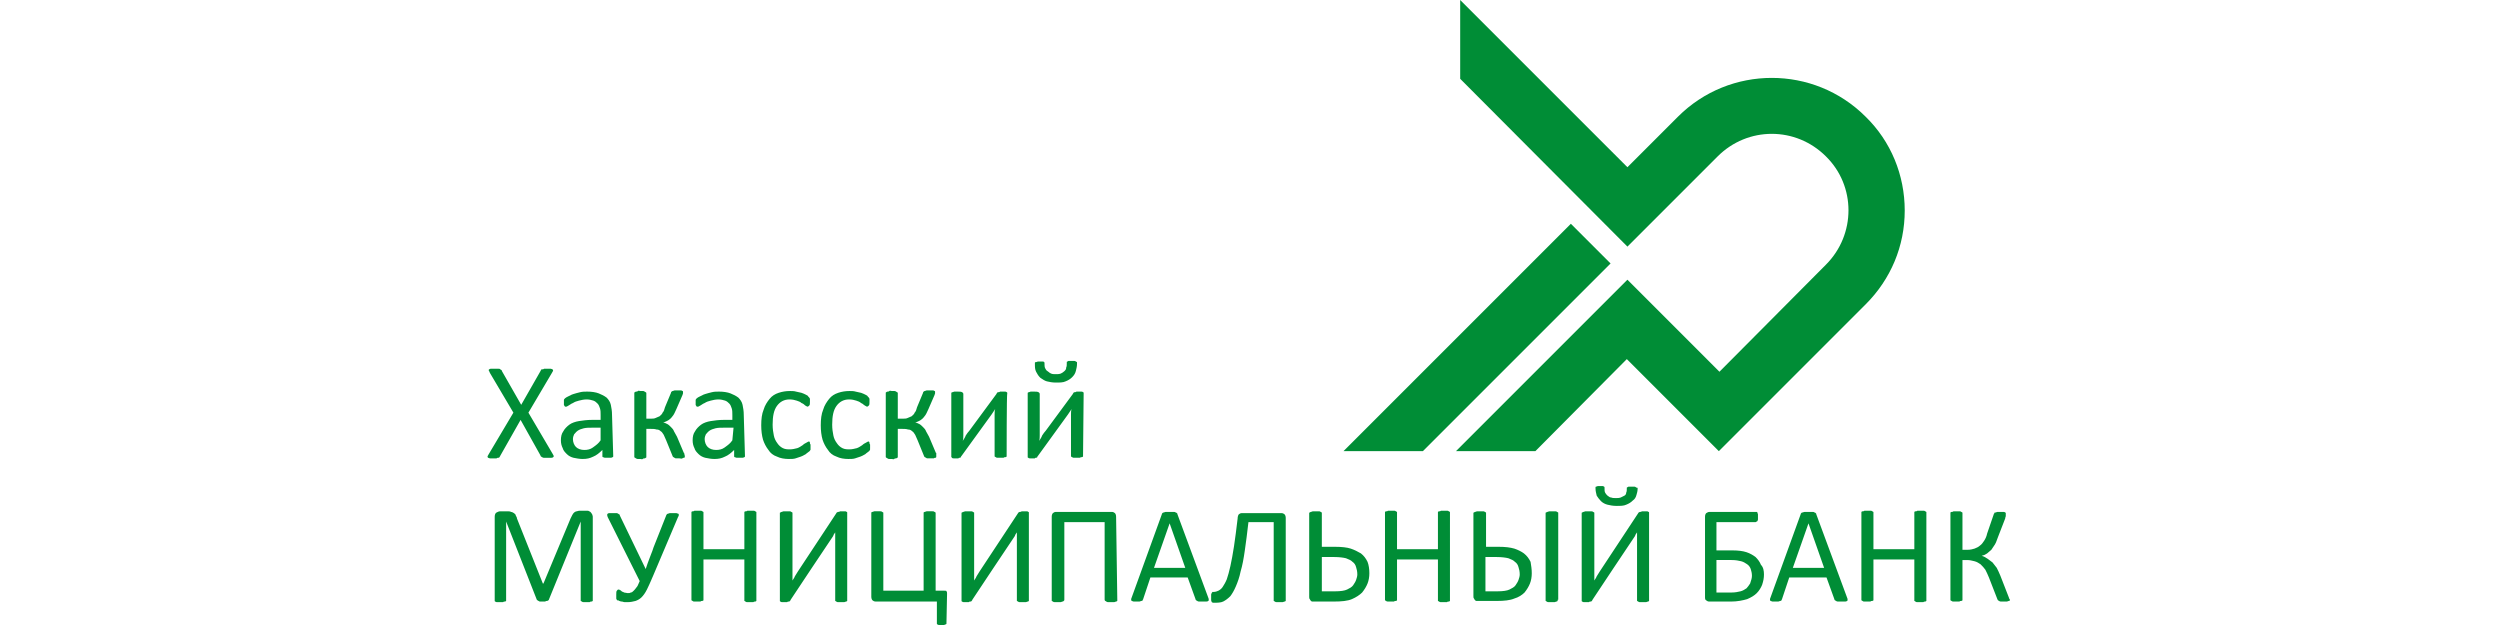 <svg viewBox="0 0 200 50" xmlns="http://www.w3.org/2000/svg">
	<path fill="#008D36" d="m113.832 36.092 15.014-15.014-3.176-3.176-18.191 18.191h6.353Zm35.418-11.742c2.022-2.021 3.128-4.668 3.128-7.507 0-2.839-1.106-5.534-3.128-7.507-4.138-4.139-10.875-4.139-15.014 0l-4.042 4.042L116.815 0v6.304l13.379 13.426 7.218-7.218c2.406-2.406 6.256-2.406 8.662 0 2.406 2.358 2.406 6.256 0 8.662l-8.518 8.566-7.362-7.363-13.715 13.715h6.352l7.315-7.363 7.362 7.363 11.742-11.742ZM47.422 48.075v-6.737c0-.056-.017-.096-.03-.129-.01-.023-.018-.043-.018-.063-.024-.024-.036-.048-.048-.072-.012-.024-.024-.048-.048-.072-.048-.048-.096-.096-.144-.096-.048-.048-.096-.048-.144-.048h-.626c-.056 0-.113.017-.159.03-.033.01-.061.018-.081.018-.048 0-.144.048-.193.096-.048.048-.096.096-.144.193l-.144.289-2.166 5.197h-.048l-2.069-5.197c0-.07-.026-.115-.059-.172-.012-.021-.025-.043-.038-.069 0-.073-.056-.119-.104-.158-.015-.012-.029-.023-.04-.035-.026-.013-.048-.026-.069-.038-.057-.033-.101-.059-.172-.059-.048-.048-.193-.048-.289-.048h-.578c-.096 0-.193.048-.289.096-.096.048-.144.193-.144.337v6.737s0 .048.048.048c.048.048.096.048.144.048h.481c.048-.048.096-.048.144-.048.048 0 .096-.048.096-.048V41.723l2.454 6.256.048.048c.024 0 .036.012.048.024.012.012.024.024.048.024.048.048.096.048.144.048h.385c.048-.048.096-.048.144-.048.048 0 .096-.048.096-.048s.048 0 .048-.048l2.55-6.256V48.075c.024 0 .036.012.048.024.012.012.024.024.048.024.048.048.096.048.144.048h.481c.048-.048.096-.048.144-.048.048 0 .096-.048.096-.048Zm38.643-18.383c.048-.193.096-.385.096-.578v-.144c-.024 0-.036-.012-.048-.024-.012-.012-.024-.024-.048-.024-.048-.048-.096-.048-.144-.048H85.487c-.024 0-.036.012-.048.024-.012.012-.024.024-.048.024 0 0-.048 0-.048.048v.096c0 .144 0 .241-.048.337 0 .144-.048.193-.144.289-.096.096-.193.144-.289.193-.144.048-.241.048-.385.048s-.289 0-.385-.048c-.086-.029-.138-.074-.186-.117-.033-.029-.064-.056-.103-.076-.096-.048-.144-.144-.193-.241-.048-.096-.048-.241-.048-.337v-.096s0-.048-.048-.048c0-.048-.048-.048-.096-.048h-.385c-.024 0-.048.012-.072.024-.024.012-.048.024-.072.024-.048 0-.096 0-.096.048v.096c0 .241 0 .433.096.625.096.193.192.337.337.481.02.013.041.027.062.042.135.092.301.205.467.247.193.048.433.096.722.096.289 0 .578 0 .77-.096.241-.096.385-.193.529-.337.144-.144.241-.289.289-.481Zm.578 6.833v-.048l.048-4.957v-.096s0-.048-.048-.048c-.048-.048-.096-.048-.144-.048h-.385c-.048.048-.096.048-.144.048-.048 0-.096.048-.096.048 0 .024-.012.036-.024.048-.012.012-.024.024-.024.048l-2.166 2.936c-.096.096-.193.241-.289.385-.048.144-.144.289-.241.433.048-.144.048-.289.048-.433v-3.321c0-.07-.026-.089-.059-.113-.012-.009-.025-.018-.038-.031-.096-.048-.192-.048-.385-.048h-.241c-.024 0-.048.012-.072.024-.024.012-.048.024-.072.024-.048 0-.096.048-.096.048v5.149s0 .048.048.048c.048.048.096.048.144.048h.385c0-.048.048-.048.096-.048.048 0 .096-.048.096-.048 0-.02 0-.032.004-.043.005-.014.017-.026.044-.054 0 0 2.31-3.176 2.406-3.321l.289-.433c-.048.144-.048.289-.048.433v3.369c.024 0 .036.012.048.024.012.012.024.024.048.024.048.048.096.048.144.048h.481c.048-.048.096-.048.144-.048.048 0 .096-.048.096-.048Zm-6.112 0v-.048s0-5.005.048-4.957v-.096s0-.048-.048-.048c-.048-.048-.096-.048-.144-.048h-.385c-.048.048-.096.048-.144.048-.048 0-.096.048-.096.048 0 .024-.012.036-.024.048-.012.012-.024.024-.024.048l-2.166 2.936c-.096.096-.193.241-.289.385-.048.144-.144.289-.241.433.048-.144.048-.289.048-.433v-3.321c0-.07-.026-.089-.058-.113-.012-.009-.025-.018-.038-.031-.096-.048-.193-.048-.385-.048h-.241c-.024 0-.048.012-.072.024-.024.012-.048.024-.072.024-.048 0-.096.048-.096.048v5.149s.048 0 .048.048c.048.048.096.048.144.048h.385c0-.048.048-.048.096-.048s.096-.048.096-.048c0-.02 0-.032.004-.043.005-.014.017-.026.044-.054 0 0 2.31-3.176 2.406-3.321l.289-.433c-.048.144-.048.289-.048.433v3.369c.024 0 .036.012.048.024.012.012.024.024.048.024.048.048.096.048.144.048h.481c.048-.048.096-.048.144-.048.048 0 .096-.048.096-.048Zm-5.63.048v-.337s-.048 0-.048-.048l-.529-1.251c-.048-.072-.084-.144-.12-.216-.036-.072-.072-.144-.12-.217-.048-.144-.144-.241-.241-.337-.096-.096-.193-.193-.289-.241l-0-0c-.096-.048-.193-.096-.337-.144.096 0 .193-.048.289-.096.096-.048.193-.096.289-.192v-0c.048-.048.144-.144.241-.289.062-.093.104-.186.152-.293.026-.058.054-.12.088-.189l.481-1.107c0-.024.012-.048.024-.072.012-.024.024-.048.024-.072v-.144s0-.048-.048-.048c-.048-.048-.096-.048-.144-.048h-.481c-.024 0-.048.012-.072.024-.024.012-.048.024-.072.024-.048 0-.096.048-.096.048-.048.048-.048.048-.048.096l-.481 1.155c-.048.193-.096.337-.193.433-.036.107-.098.161-.167.221-.024.021-.049.043-.074.068-.048.024-.108.048-.168.072-.06.024-.12.048-.168.072-.096.048-.241.048-.385.048h-.385v-2.069l-.048-.048c-.024 0-.036-.012-.048-.024-.012-.012-.024-.024-.048-.024-.048-.048-.096-.048-.144-.048h-.193c-.015 0-.034-.004-.054-.009-.048-.011-.105-.024-.138.009-.048.048-.096.048-.144.048-.048 0-.096.048-.096.048-.048 0-.048.048-.048.048v5.149l.048.048c.024 0 .036.012.048.024.012.012.024.024.048.024.048.048.096.048.144.048h.193c.015 0 .034.004.054.009.048.011.105.024.138-.009.048-.048.096-.048.144-.048.048 0 .096-.048.096-.048.048 0 .048-.048.048-.048v-2.262h.385c.144 0 .289 0 .433.048.144 0 .241.048.337.144.079.04.126.112.193.217.015.022.03.047.047.072.024.072.06.144.096.216.036.072.072.144.096.217l.529 1.299.048.048c.024 0 .036.012.048.024.012.012.024.024.048.024.048.048.096.048.144.048h.481c.048-.048.096-.048.144-.048l.048-.048Zm-5.294-.722v-.289c-.048-.048-.048-.096-.048-.144 0-.048-.048-.096-.048-.096h-.048c-.03 0-.059.018-.101.044-.025.016-.055.034-.092.052-.096.048-.193.096-.289.193-.144.096-.289.193-.433.241-.193.048-.385.096-.577.096s-.385 0-.578-.096c-.193-.096-.337-.241-.433-.385-.144-.193-.241-.385-.289-.626-.048-.241-.096-.529-.096-.866 0-.674.096-1.155.337-1.492.241-.337.577-.529 1.01-.529.241 0 .433.048.578.096.144.048.289.096.385.192.086.029.138.074.186.117.033.029.064.056.103.076.037.018.067.037.092.052.041.025.071.044.101.044.048 0 .096-.048.144-.096.048-.048.048-.144.048-.289V31.906c0-.024-.012-.036-.024-.048-.012-.012-.024-.024-.024-.048l-.096-.096c0-.048-.096-.096-.193-.144-.096-.048-.193-.096-.337-.144-.072-.024-.144-.036-.217-.048-.072-.012-.144-.024-.216-.048-.144-.048-.337-.048-.481-.048-.337 0-.626.048-.914.144-.289.096-.529.241-.722.481s-.385.529-.481.866c-.144.337-.193.77-.193 1.251 0 .433.048.818.144 1.155.096.289.241.577.433.818.144.241.385.433.674.529.289.144.626.193.962.193.193 0 .385 0 .529-.048l.433-.144c.101-.034.201-.09.286-.138.037-.021.07-.04.099-.054.056-.056.113-.096.159-.129.033-.023.061-.043.081-.063.018-.018.037-.03.052-.039.025-.016.044-.027.044-.057.048-.048.048-.048.048-.096v-.096Zm-4.764 0v-.289c-.048-.048-.048-.096-.048-.144 0-.048-.048-.096-.048-.096h-.048c-.03 0-.059.018-.101.044-.025.016-.055.034-.092.052-.096.048-.193.096-.289.193h-0c-.144.096-.289.193-.433.241-.192.048-.385.096-.577.096s-.385 0-.578-.096c-.193-.096-.337-.241-.433-.385-.144-.193-.241-.385-.289-.626-.048-.241-.096-.529-.096-.866 0-.674.096-1.155.337-1.492.241-.337.577-.529 1.01-.529.241 0 .433.048.578.096.144.048.289.096.385.192.144.048.241.144.289.193.037.018.067.037.092.052.041.025.071.044.101.044.048 0 .096-.048.144-.096.048-.048.048-.144.048-.289V31.906c0-.024-.012-.036-.024-.048-.012-.012-.024-.024-.024-.048l-.096-.096c0-.048-.096-.096-.193-.144-.096-.048-.193-.096-.337-.144-.072-.024-.144-.036-.217-.048-.072-.012-.144-.024-.216-.048-.144-.048-.337-.048-.481-.048-.337 0-.626.048-.914.144-.289.096-.529.241-.722.481s-.385.529-.481.866c-.144.337-.192.77-.192 1.251 0 .433.048.818.144 1.155.096.289.241.577.433.818.144.241.385.433.674.529.289.144.626.193.962.193.193 0 .385 0 .529-.048l.433-.144c.101-.034.201-.09.286-.138.037-.021.07-.04.099-.054.056-.056.113-.096.159-.129.033-.023.061-.043.081-.063.018-.018.037-.03.052-.039.025-.016.044-.027.044-.057.048-.048.048-.048.048-.096v-.096Zm-6.93-1.636h.77l-.096 1.011c-.161.242-.356.382-.528.507-.033.024-.066.047-.097.071-.193.144-.433.193-.674.193-.289 0-.529-.096-.674-.241-.144-.144-.241-.385-.241-.626 0-.144.048-.289.096-.385.032-.032.059-.064.086-.096.053-.064.107-.128.203-.193.144-.096.289-.144.481-.193.193-.048.433-.048.674-.048Zm1.636 2.358c.048 0 .048-.048.048-.096l-.096-3.272c0-.337-.048-.578-.096-.818-.048-.241-.193-.433-.337-.578-.193-.144-.385-.241-.626-.337-.241-.096-.578-.144-.914-.144-.193 0-.385 0-.577.048-.193.048-.385.096-.529.144-.111.028-.19.071-.264.113-.055.03-.107.059-.169.08-.096.048-.193.096-.241.144-.048.048-.096.096-.096.144v.385c0 .024.012.036.024.048.012.012.024.024.024.048l.048.048h.096c.03 0 .059-.018.101-.044.025-.016.055-.034.092-.052.036-.018.072-.043.11-.069.065-.044.136-.093.227-.124.144-.096.289-.144.481-.192.193-.048.385-.096.626-.096.193 0 .385.048.529.096.144.048.241.144.337.241.096.096.144.241.193.385.048.144.048.337.048.529v.385h-.674c-.385 0-.77.048-1.059.096-.289.048-.578.144-.77.289-.193.144-.385.337-.481.529-.144.193-.193.433-.193.722 0 .241.048.433.144.626.048.193.193.337.337.481.144.144.337.241.529.289h0c.24.048.481.096.722.096.337 0 .578-.048.866-.193.241-.096.481-.289.722-.529v.481c0 .048 0 .096.048.096.024 0 .048.012.072.024.024.012.048.024.072.024h.481c.056 0 .08-.017.099-.03.014-.01.025-.018.045-.018Zm-4.764 0v-.048c0-.048 0-.096-.048-.241v-.048s-.048 0-.048-.048l-.529-1.251c-.048-.072-.084-.144-.12-.216-.036-.072-.072-.144-.12-.217-.048-.144-.144-.241-.241-.337-.096-.096-.193-.193-.289-.241v-0c-.096-.048-.193-.096-.337-.144.096 0 .193-.048.289-.096.096-.048.193-.096.289-.192v-0c.048-.048.144-.144.241-.289.062-.093.104-.186.152-.293.026-.058.054-.12.088-.189l.481-1.107c0-.024.012-.048.024-.072.012-.024.024-.048.024-.072v-.144s0-.048-.048-.048c-.048-.048-.096-.048-.144-.048h-.481c-.024 0-.048.012-.072.024-.024.012-.048.024-.072.024-.048 0-.096.048-.096.048-.048.048-.048.048-.048.096l-.481 1.155c-.048.193-.096.337-.193.433-.036.107-.098.161-.167.221-.024.021-.049.043-.074.068-.048.024-.108.048-.168.072-.06.024-.12.048-.168.072-.096.048-.241.048-.385.048h-.337v-2.069l-.048-.048c-.024 0-.036-.012-.048-.024-.012-.012-.024-.024-.048-.024-.048-.048-.096-.048-.144-.048h-.193c-.015 0-.034-.004-.054-.009-.048-.011-.105-.024-.138.009-.048.048-.096.048-.144.048-.048 0-.096.048-.096.048-.048 0-.048.048-.048.048v5.149l.048.048c.024 0 .036.012.048.024.012.012.024.024.048.024.048.048.096.048.144.048h.193c.015 0 .034.004.054.009.048.011.105.024.138-.009.048-.048.096-.048.144-.048.048 0 .096-.048.096-.048.048 0 .048-.048.048-.048v-2.262h.385c.144 0 .289 0 .433.048.144 0 .241.048.337.144.079.04.126.112.193.217.015.022.03.047.047.072.024.072.06.144.096.216.036.072.072.144.096.217l.529 1.299.048.048c.024 0 .036.012.048.024.012.012.024.024.048.024.048.048.096.048.144.048h.241c.034 0 .068.006.1.012.058.01.109.019.141-.012.048-.048.096-.048.144-.048l.048-.048Zm-7.411-2.358h.674v1.011c-.161.242-.356.382-.528.507-.033.024-.066.047-.097.071-.193.144-.433.193-.674.193-.289 0-.529-.096-.674-.241-.144-.144-.241-.385-.241-.626 0-.144.048-.289.096-.385.032-.032.059-.064.086-.096.053-.064.107-.128.203-.193.144-.096.289-.144.481-.193.193-.048.433-.048.674-.048Zm1.636 2.358c.048 0 .048-.048.048-.096l-.096-3.272c0-.337-.048-.578-.096-.818-.048-.241-.193-.433-.337-.578-.193-.144-.385-.241-.626-.337-.241-.096-.578-.144-.914-.144h-0c-.193 0-.385 0-.577.048-.193.048-.385.096-.529.144-.111.028-.19.071-.264.113-.055.03-.108.059-.169.08-.096.048-.193.096-.241.144-.048.048-.096.096-.096.144v.385c0 .024.012.036.024.048.012.012.024.024.024.048l.048.048h.096c.03 0 .059-.018.101-.044.025-.016.055-.034.092-.052.036-.018.072-.043.11-.069.065-.044.136-.093.227-.124.144-.096.289-.144.481-.192.193-.048.385-.096.626-.096.193 0 .385.048.529.096.144.048.241.144.337.241.096.096.144.241.193.385.048.144.048.337.048.529v.385h-.674c-.385 0-.77.048-1.059.096-.289.048-.578.144-.77.289-.193.144-.385.337-.481.529-.144.193-.193.433-.193.722 0 .241.048.433.144.626.048.193.193.337.337.481.144.144.337.241.529.289h0c.241.048.481.096.722.096.337 0 .577-.048.866-.193.241-.096.481-.289.722-.529v.481c0 .048 0 .096.048.096.024 0 .048.012.072.024.024.012.048.024.072.024h.481c.056 0 .08-.017.099-.03.014-.01.025-.018.045-.018Zm-4.76-.197c-.016-.025-.034-.055-.052-.092l-1.925-3.272 1.877-3.176c.018-.037.037-.067.052-.092.025-.041.044-.071.044-.101 0-.021 0-.032-.004-.043-.005-.014-.017-.026-.044-.054 0 0-.096-.048-.144-.048h-.529c-.048.048-.096.048-.144.048-.048 0-.096 0-.096.048 0 .024-.012.036-.024.048-.012.012-.024.024-.024.048l-1.54 2.695-1.54-2.695c0-.048-.048-.096-.048-.096-.024 0-.036-.012-.048-.024-.012-.012-.024-.024-.048-.024 0-.048-.096-.048-.144-.048h-.578c-.048 0-.096 0-.144.048-.048 0-.048.048-.048.096.03.03.041.059.057.101.01.025.021.055.04.092l1.877 3.176-1.973 3.321c-.018.037-.037.067-.052.092-.025.041-.044.071-.044.101 0 .021 0 .032.004.043.005.014.017.026.044.054.024 0 .048.012.072.024.024.012.048.024.072.024h.529c.048-.048.096-.048.144-.048.048 0 .096-.048.096-.048 0-.024.012-.036.024-.048.012-.012.024-.024.024-.048l1.636-2.887 1.588 2.839c0 .048.048.096.048.096.024 0 .036.012.048.024.012.012.024.024.048.024.048.048.096.048.144.048h.578c.048 0 .096 0 .144-.048.048 0 .048-.048.048-.096 0-.03-.018-.059-.044-.101Zm99.177 9.052 1.252-3.561 1.251 3.561h-2.503Zm4.38 2.55c0-.048 0-.096-.049-.193l-2.454-6.641c0-.048 0-.048-.048-.096 0 0-.048-.048-.096-.048-.048-.048-.096-.048-.193-.048h-.577c-.057 0-.096.017-.129.03-.024.01-.044.018-.064.018-.048 0-.048 0-.096.048 0 0-.048.048-.048.096l-2.406 6.641c-.048.096-.048.144-.048.193 0 .048 0 .048.048.096.024 0 .048.012.072.024.024.012.048.024.072.024h.481c.024 0 .048-.012.073-.024.024-.012.048-.024.072-.024.048 0 .096 0 .096-.048 0-.024.012-.036.024-.048.012-.012.024-.024.024-.048l.578-1.732h2.983l.626 1.732c0 .048.048.096.048.096.024 0 .036.012.048.024.012.012.024.024.048.024.048.048.096.048.145.048h.577c.048 0 .096 0 .144-.048.049 0 .049-.048.049-.096Zm-7.748-2.454c.048.144.096.337.096.529s-.048.337-.144.626l-.001 0c-.096.144-.192.289-.288.385-.145.096-.289.193-.481.241-.193.048-.433.096-.722.096h-1.203v-2.599h1.203c.337 0 .577.048.77.096.192.048.337.144.481.241.144.096.241.241.289.385Zm.914 1.251c.096-.289.144-.529.144-.818 0-.289-.048-.578-.24-.77-.096-.241-.241-.433-.433-.626-.193-.144-.433-.289-.722-.385-.289-.096-.674-.144-1.107-.144h-1.299V41.771h3.128c.024 0 .036-.012.048-.024.012-.012.024-.024.048-.024 0 0 .048 0 .048-.048.048-.048.048-.096.048-.144v-.385c0-.024-.012-.048-.024-.072-.012-.024-.024-.048-.024-.072 0 0 0-.048-.048-.048h-3.802c-.07 0-.115.026-.172.059-.02.012-.043.025-.068.038-.049.048-.097.144-.097.289v6.4c0 .144 0 .241.097.289.048.048.144.096.24.096h1.733c.529 0 .962-.096 1.299-.193.337-.144.577-.289.77-.481.192-.193.337-.433.433-.674Zm-10.058-7.17c.048-.144.097-.337.097-.529 0-.048-.049-.096-.049-.048-.024 0-.036-.012-.048-.024-.012-.012-.024-.024-.048-.024-.048-.048-.096-.048-.144-.048h-.433c-.024 0-.036.012-.048.024-.012.012-.024.024-.049.024 0 0-.048 0-.048.048v.096c0 .096 0 .193-.048.289 0 .096-.048.193-.144.241l-.289.144c-.144.048-.241.048-.385.048-.144 0-.289 0-.385-.048-.096 0-.15-.043-.203-.086-.027-.021-.054-.043-.086-.059v-0c-.096-.096-.144-.144-.192-.24-.048-.096-.048-.193-.048-.289v-.096c0-.048 0-.096-.048-.096 0 0-.048-.048-.097-.048h-.385c-.024 0-.048.012-.072.024-.024.012-.048.024-.072.024 0 0-.048 0-.048.048v.096c0 .193.048.385.096.578.096.144.193.289.337.433.144.144.337.241.529.289.193.048.433.096.722.096s.578 0 .77-.096c.241-.096.385-.193.53-.337.144-.096.24-.241.288-.433Zm1.011 8.47v-7.074s0-.048-.048-.048c-.048-.048-.096-.048-.145-.048h-.385c-.048.048-.096.048-.144.048-.048 0-.096.048-.096.048s-.048 0-.048.048l-3.08 4.668c-.048.072-.084.132-.121.193-.036.06-.072.12-.12.193-.03.091-.079.162-.124.227-.026.038-.05.074-.068.11v-5.438c-.024 0-.036-.012-.048-.024-.012-.012-.025-.024-.049-.024-.048-.048-.096-.048-.144-.048h-.481c-.024 0-.048.012-.072.024-.024.012-.048.024-.073.024-.048 0-.096.048-.096.048-.048 0-.048 0-.048.048V48.075s0 .048.048.048c.048.048.096.048.145.048h.385c.048-.048.096-.048.144-.048.048 0 .096-.048.096-.048 0-.024.012-.036.024-.048.012-.012.024-.024.024-.048 0 0 3.321-5.005 3.369-5.053.024-.024.036-.06.048-.096.012-.036.024-.072.048-.096.024-.024.036-.048.048-.072.012-.024.024-.048.048-.072v5.486c.024 0 .037.012.049.024.012.012.024.024.048.024.048.048.096.048.144.048h.481c.024 0 .048-.012.072-.024.025-.012.049-.024.073-.024.048 0 .096-.048.096-.048Zm-10.443-2.695c.048.144.096.337.096.578 0 .144-.048.289-.096.433-.048.144-.144.289-.24.433-.097.144-.289.241-.482.337-.192.096-.529.144-.962.144h-.963v-2.743h.915c.385 0 .722.048.914.096.023.009.045.018.066.026.202.08.333.132.463.263.145.096.241.241.289.433Zm.914 1.299c.097-.241.145-.529.145-.818 0-.337-.048-.626-.096-.914-.145-.289-.289-.481-.53-.674-.192-.144-.481-.289-.77-.385-.337-.096-.722-.144-1.251-.144h-1.011v-2.743c-.024 0-.036-.012-.048-.024-.012-.012-.024-.024-.048-.024-.048-.048-.096-.048-.144-.048h-.481c-.024 0-.048.012-.073.024-.024.012-.048.024-.072.024-.048 0-.096.048-.096.048-.048 0-.048 0-.048.048v6.641c0 .096 0 .144.048.193.048.096.048.096.096.144 0 0 .048.048.097.048h1.636c.577 0 1.058-.048 1.395-.193.337-.096.626-.289.818-.481.193-.241.337-.481.433-.722Zm2.214 1.396v-.096h.048v-6.978c-.024 0-.036-.012-.048-.024-.012-.012-.024-.024-.048-.024-.048-.048-.096-.048-.144-.048h-.482c-.024 0-.048.012-.072.024-.024.012-.048.024-.072.024-.048 0-.096.048-.096.048-.048 0-.048 0-.048.048V48.075c.024 0 .036.012.048.024.012.012.024.024.048.024.048.048.096.048.144.048h.482c.024 0 .048-.012.072-.024.024-.012.048-.024.072-.024.048 0 .096-.048.096-.048Zm-8.614 0V40.953c-.024 0-.036-.012-.048-.024-.012-.012-.024-.024-.048-.024-.048-.048-.096-.048-.145-.048h-.481c-.048.048-.096.048-.144.048-.048 0-.096.048-.096.048v2.984h-3.273v-2.984c-.024 0-.036-.012-.048-.024-.012-.012-.024-.024-.048-.024-.048-.048-.096-.048-.144-.048h-.482c-.048.048-.096.048-.144.048-.048 0-.096.048-.096.048v7.074c.024 0 .036.012.048.024.012.012.024.024.048.024.021.02.032.032.046.039.02.009.043.009.098.009h.482c.048-.048.096-.048.144-.048.048 0 .096-.048.096-.048V44.755h3.273v3.321c.024 0 .036.012.048.024.012.012.024.024.048.024.048.048.096.048.144.048h.481c.049-.048.097-.048.145-.048.048 0 .096-.048.096-.048Zm-7.507-2.695c.048.144.096.337.096.578 0 .144-.048.289-.096.433-.048.144-.144.289-.241.433-.096.144-.288.241-.481.337-.192.096-.529.144-.962.144h-1.059v-2.743h1.01c.385 0 .722.048.915.096.022.009.044.018.065.026.203.08.333.132.464.263.145.096.241.241.289.433Zm.914 1.299c.096-.241.145-.529.145-.818 0-.337-.049-.674-.145-.914-.144-.289-.288-.481-.529-.674-.241-.144-.529-.289-.818-.385-.289-.096-.722-.144-1.251-.144h-1.059v-2.743c-.024 0-.036-.012-.048-.024-.012-.012-.024-.024-.048-.024-.048-.048-.097-.048-.145-.048h-.481c-.024 0-.048.012-.072.024-.024.012-.048.024-.072.024-.048 0-.097.048-.097.048-.048 0-.048 0-.048.048v6.689c0 .096 0 .144.048.193.049.096.049.096.097.144 0 0 .048.048.096.048h1.732c.626 0 1.107-.048 1.444-.193.337-.144.626-.337.818-.529.193-.241.337-.481.433-.722Zm-6.545 1.396v-6.641c0-.144-.048-.241-.096-.289-.048-.048-.144-.096-.24-.096h-3.176c-.096 0-.193.048-.241.096-.048.048-.096.193-.096.337-.096.818-.193 1.588-.289 2.214-.096.626-.193 1.155-.289 1.588-.096.433-.192.77-.289 1.059-.096.241-.241.481-.337.626-.096.144-.241.241-.337.289-.096.048-.241.096-.385.096h-.096c0 .024-.012.036-.024.048-.012.012-.024.024-.024.048-.048.048-.048.096-.048.144V48.027c0 .024.012.048.024.072.012.024.024.048.024.072.024 0 .036.012.048.024.012.012.024.024.048.024h.096c.241 0 .529 0 .722-.096s.385-.241.577-.433c.144-.193.289-.433.433-.77.144-.337.289-.722.385-1.203.144-.481.241-1.01.337-1.684.096-.674.193-1.395.289-2.262h2.021V48.075c.024 0 .036.012.048.024.012.012.024.024.048.024.048.048.097.048.145.048h.481c.024 0 .048-.012.072-.024.024-.012.048-.024.072-.024.048 0 .096-.048.096-.048Zm-10.539-2.647 1.251-3.561 1.251 3.561h-2.502Zm4.379 2.55c0-.048 0-.096-.048-.193l-2.454-6.641c0-.048 0-.048-.048-.096 0 0-.048-.048-.096-.048-.048-.048-.096-.048-.193-.048h-.577c-.056 0-.096.017-.129.03-.023.01-.043.018-.063.018-.048 0-.096.048-.096.048s-.048.048-.048.096l-2.406 6.641c-.048.096-.048.144-.048.193 0 .048 0 .048.048.096.024 0 .048.012.072.024.024.012.048.024.072.024h.481c.024 0 .048-.012.072-.024.024-.012.048-.024.072-.024.048 0 .096 0 .096-.048 0-.024.012-.036.024-.048.012-.012.024-.024.024-.048l.578-1.732h2.984l.626 1.732c0 .048.048.096.048.096.024 0 .036.012.048.024.012.012.024.024.048.024.048.048.096.048.144.048h.578c.048 0 .096 0 .144-.048.048 0 .048-.048.048-.096Zm-7.315.096v-.096l-.096-6.641c0-.144-.048-.241-.096-.289-.048-.048-.144-.096-.241-.096h-4.476c-.096 0-.193.048-.241.096-.048.048-.096.144-.096.289v6.737c.024 0 .036.012.048.024.012.012.024.024.048.024.048.048.096.048.144.048h.481c.024 0 .048-.012.072-.024.024-.012.048-.024.072-.024.048 0 .096-.048.096-.048.048-.048.048-.048.048-.096V41.771h3.224v6.208c0 .048.048.096.048.096.024 0 .036.012.048.024.012.012.024.024.048.024.048.048.096.048.144.048h.481c.024 0 .048-.012.072-.024.024-.012.048-.024.072-.024.048 0 .096-.048.096-.048Zm-7.074 0v-7.074s0-.048-.048-.048c-.048-.048-.096-.048-.144-.048h-.385c-.048.048-.096.048-.144.048-.048 0-.096.048-.096.048s-.048 0-.048.048l-3.08 4.668c-.048.072-.084.132-.12.193-.036.06-.072.12-.12.193-.03.091-.079.162-.124.227-.026.038-.051.074-.069.11v-5.438c-.024 0-.036-.012-.048-.024-.012-.012-.024-.024-.048-.024-.048-.048-.096-.048-.144-.048h-.481c-.024 0-.048.012-.072.024-.024.012-.048.024-.072.024-.048 0-.096.048-.096.048-.048 0-.048 0-.048.048V48.075s0 .048.048.048c.048.048.096.048.144.048h.385c.048-.048.096-.048.144-.048.048 0 .096-.048.096-.048 0-.024.012-.036.024-.048.012-.012.024-.024.024-.048 0 0 3.321-5.005 3.369-5.053.024-.024.036-.06.048-.096.012-.036.024-.072.048-.096.024-.024.036-.048.048-.072.012-.024.024-.048.048-.072v5.486c.024 0 .036.012.048.024.012.012.024.024.048.024.048.048.096.048.144.048h.481c.024 0 .048-.012.072-.024.024-.012.048-.024.072-.024.048 0 .096-.048.096-.048Zm-6.593 1.829v-.048l.048-2.358c0-.096 0-.144-.048-.193 0-.048-.048-.048-.144-.048h-.722v-6.256c-.024 0-.036-.012-.048-.024-.012-.012-.024-.024-.048-.024-.048-.048-.096-.048-.144-.048h-.481c-.024 0-.048.012-.072.024-.024.012-.048.024-.072.024-.048 0-.096.048-.096.048v6.256h-3.224v-6.256c-.024 0-.036-.012-.048-.024-.012-.012-.024-.024-.048-.024-.048-.048-.096-.048-.144-.048h-.481c-.024 0-.048.012-.072.024-.024.012-.048.024-.072.024-.048 0-.096.048-.096.048v6.737c0 .144.048.241.096.289.048.048.144.096.241.096h4.909v1.781s0 .048.048.048c.048.048.096.048.144.048h.385c.066-.033.087-.043.108-.047.01-.002.021-.002.036-.002l.048-.048Zm-7.94-1.829v-7.074s0-.048-.048-.048c-.048-.048-.096-.048-.144-.048h-.385c-.048.048-.096.048-.144.048-.048 0-.096.048-.096.048s-.048 0-.048.048l-3.08 4.668c-.048.072-.084.132-.12.193-.036.06-.072.12-.12.193-.03.091-.079.162-.124.227-.026.038-.051.074-.069.11v-5.438c-.024 0-.036-.012-.048-.024-.012-.012-.024-.024-.048-.024-.048-.048-.096-.048-.144-.048h-.481c-.024 0-.048.012-.072.024-.024.012-.048.024-.072.024-.048 0-.096.048-.096.048-.048 0-.048 0-.048.048V48.075s0 .048.048.048c.048.048.096.048.144.048h.385c.048-.048.096-.048.144-.048.048 0 .096-.048.096-.048 0-.024.012-.036.024-.048.012-.012.024-.024.024-.048 0 0 3.321-5.005 3.369-5.053.024-.024.036-.06.048-.096.012-.036.024-.072.048-.096.024-.024.036-.048.048-.072.012-.024.024-.048.048-.072v5.486c.024 0 .036.012.048.024.012.012.024.024.048.024.048.048.096.048.144.048h.481c.024 0 .048-.012.072-.024.024-.012.048-.024.072-.024.048 0 .096-.048.096-.048Zm-7.267 0V40.953c-.024 0-.036-.012-.048-.024-.012-.012-.024-.024-.048-.024-.048-.048-.096-.048-.144-.048h-.481c-.048.048-.096.048-.144.048-.048 0-.096.048-.096.048v2.984h-3.272v-2.984c-.024 0-.036-.012-.048-.024-.012-.012-.024-.024-.048-.024-.048-.048-.096-.048-.144-.048h-.481c-.048.048-.096.048-.144.048-.048 0-.096.048-.096.048v7.074c.024 0 .036.012.048.024.012.012.024.024.048.024.021.02.032.032.046.039.019.009.043.009.098.009h.481c.048-.048.096-.048.144-.048.048 0 .096-.048.096-.048V44.755h3.272v3.321c.024 0 .036.012.048.024.012.012.024.024.048.024.048.048.096.048.144.048h.481c.048-.048.096-.048.144-.048.048 0 .096-.048.096-.048Zm-8.392-1.714c.036-.083.074-.169.115-.259l2.021-4.764c.048-.048.048-.096.048-.144 0-.048 0-.096-.048-.096-.024 0-.048-.012-.072-.024-.024-.012-.048-.024-.072-.024h-.529c-.024 0-.048.012-.072.024-.024.012-.048.024-.072.024-.048 0-.096.048-.096.048 0 .024-.012.036-.024.048-.012.012-.024.024-.024.048l-1.011 2.55c-.056.197-.129.377-.199.55-.05.124-.098.244-.138.364-.096.241-.193.529-.289.818-.144-.289-2.069-4.283-2.069-4.283 0-.048 0-.048-.048-.096-.024 0-.036-.012-.048-.024-.012-.012-.024-.024-.048-.024-.048-.048-.096-.048-.144-.048h-.529c-.048 0-.096 0-.144.048-.048 0-.048.048-.048.096 0 .048 0 .096.048.193l2.551 5.101c-.034.068-.062.136-.088.2-.048.117-.09.219-.152.281-.096.144-.193.241-.241.289h-0c-.096.096-.144.144-.241.144-.048.048-.144.048-.241.048-.048 0-.096-.012-.144-.024-.048-.012-.096-.024-.144-.024-.024-.024-.06-.036-.096-.048-.036-.012-.072-.024-.096-.048-.048-.048-.096-.096-.144-.096-.048-.048-.048-.048-.096-.048-.07 0-.089.026-.113.059-.009.012-.018.025-.031.038-.048.048-.048.144-.048.289v.337c0 .048.048.096.048.096s0 .048.048.048.096 0 .144.048c.02 0 .04.008.063.018.033.014.073.03.129.03.048 0 .084.012.12.024.036.012.072.024.12.024h.241c.241 0 .433-.048.626-.096.144-.048.337-.144.481-.289.144-.144.289-.337.433-.626.114-.228.229-.487.367-.8Zm108.585 1.714c.048 0 .096-.048.096-.048v-.096s0-.048-.048.048c0-.048 0-.096-.048-.193l-.674-1.732c-.096-.24-.193-.433-.289-.625v-0c-.048-.072-.108-.144-.168-.216-.06-.072-.121-.144-.169-.217-.072-.048-.132-.096-.192-.144-.06-.048-.121-.096-.193-.144-.144-.096-.289-.193-.481-.241.192-.048.289-.096.433-.193.048-.048.108-.096.169-.144.06-.048.12-.096.168-.144l.289-.433c.065-.098.108-.218.159-.361.025-.067.05-.14.081-.217l.578-1.492c0-.056.016-.096.03-.129.01-.023.018-.043.018-.063V41.049s0-.048-.048-.048c-.048-.048-.096-.048-.145-.048h-.481c-.024 0-.048.012-.072.024-.024.012-.048.024-.072.024-.048 0-.096 0-.096.048 0 .024-.012.036-.024.048-.012.012-.025.024-.025.048l-.529 1.54c-.048.241-.144.433-.24.578-.097.144-.193.289-.337.385-.097.096-.289.193-.433.241-.145.048-.337.096-.578.096h-.385v-2.984c-.024 0-.036-.012-.048-.024-.012-.012-.024-.024-.048-.024-.048-.048-.096-.048-.145-.048h-.481c-.048.048-.096.048-.144.048-.048 0-.096.048-.096.048v7.026c.024 0 .036.012.048.024.012.012.024.024.048.024.048.048.096.048.144.048h.481c.049-.048.097-.048.145-.048.048 0 .096-.048.096-.048v-3.224h.385c.193 0 .385.048.578.096.192.048.336.144.481.241.144.144.289.289.385.433v0c.096.192.192.385.288.625l.674 1.732c0 .024.012.036.024.048.012.012.024.024.024.048.024 0 .036.012.048.024.012.012.025.024.049.024.048.048.096.048.144.048h.481c.024 0 .048-.012.072-.024.024-.012.048-.024.073-.024Zm-6.69.048c.049 0 .097-.048.097-.048V40.953c-.024 0-.036-.012-.048-.024-.012-.012-.025-.024-.049-.024-.048-.048-.096-.048-.144-.048h-.481c-.048.048-.096.048-.145.048-.048 0-.096.048-.096.048v2.984h-3.272v-2.984c-.024 0-.036-.012-.048-.024-.012-.012-.024-.024-.048-.024-.049-.048-.097-.048-.145-.048h-.481c-.048.048-.096.048-.144.048-.048 0-.097.048-.097.048v7.074c.024 0 .036.012.049.024.012.012.024.024.048.024.02.02.032.032.046.039.019.009.043.009.098.009h.481c.048-.048.096-.048.145-.048.048 0 .096-.048.096-.048V44.755h3.272v3.321c.024 0 .036.012.048.024.012.012.024.024.048.024.049.048.097.048.145.048h.481c.048-.048.096-.048.144-.048Z"/>
</svg>